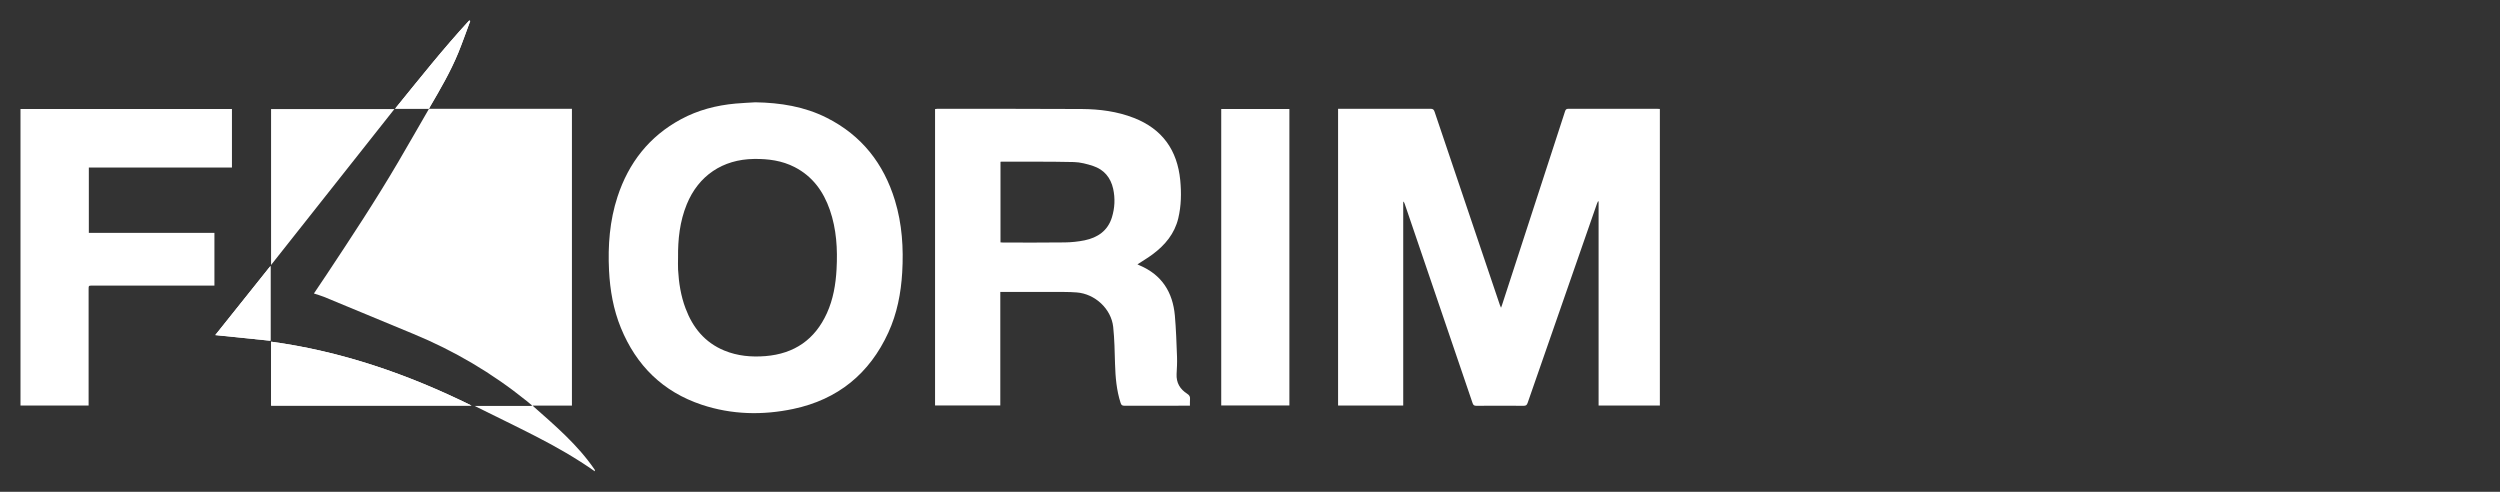 <?xml version="1.0" encoding="utf-8"?>
<!-- Generator: Adobe Illustrator 16.0.0, SVG Export Plug-In . SVG Version: 6.00 Build 0)  -->
<!DOCTYPE svg PUBLIC "-//W3C//DTD SVG 1.1//EN" "http://www.w3.org/Graphics/SVG/1.1/DTD/svg11.dtd">
<svg version="1.1" id="Livello_4" xmlns="http://www.w3.org/2000/svg" xmlns:xlink="http://www.w3.org/1999/xlink" x="0px" y="0px"
	 width="122px" height="24px" viewBox="0 0 122 24" enable-background="new 0 0 122 24" xml:space="preserve">
<rect x="0" y="0" width="122" height="24" fill="#333333" stroke="none"/>
<g>
	<g>
		<g>
			<g>
				<path fill="#FFFFFF" d="M23.011,19.793c-3.266,0-6.519,0-9.781,0c0-1.041,0-2.076,0-3.119
					C16.672,17.143,19.899,18.258,23.011,19.793z"/>
				<path fill="#FFFFFF" d="M13.199,16.629c-0.896-0.092-1.787-0.184-2.694-0.277c0.89-1.112,1.783-2.231,2.694-3.373
					C13.199,14.214,13.199,15.424,13.199,16.629z"/>
				<path fill="#FFFFFF" d="M20.938,5.303c-0.542,0-1.084,0-1.657,0c1.193-1.468,2.351-2.93,3.616-4.303
					c0.017,0.008,0.033,0.016,0.05,0.023c-0.195,0.521-0.376,1.049-0.588,1.564c-0.378,0.918-0.879,1.775-1.379,2.631
					c-0.017,0.029-0.03,0.059-0.045,0.087L20.938,5.303z"/>
				<g>
					<path fill="#FFFFFF" d="M22.359,2.588c0.211-0.516,0.393-1.043,0.588-1.564C22.93,1.016,22.914,1.008,22.897,1
						c-1.265,1.373-2.423,2.835-3.616,4.303c0.572,0,1.114,0,1.655,0c0.014-0.028,0.028-0.057,0.043-0.084
						C21.48,4.363,21.981,3.506,22.359,2.588z"/>
					<path fill="#FFFFFF" d="M13.23,19.793c3.262,0,6.515,0,9.781,0c-3.111-1.535-6.338-2.65-9.781-3.119
						C13.23,17.717,13.23,18.752,13.23,19.793z"/>
					<path fill="#FFFFFF" d="M4.335,8.174c2.336,0,4.662,0,6.984,0c0-0.963,0-1.908,0-2.855c-3.445,0-6.879,0-10.319,0
						c0,4.828,0,9.648,0,14.471c1.112,0,2.211,0,3.324,0c0-0.078,0-0.147,0-0.217c0-1.818,0-3.636,0-5.454
						c0-0.18,0-0.182,0.186-0.182c1.921,0,3.842,0,5.764,0c0.061,0,0.121,0,0.19,0c0-0.861,0-1.709,0-2.572
						c-2.046,0-4.083,0-6.129,0C4.335,10.289,4.335,9.239,4.335,8.174z"/>
					<rect x="20.934" y="5.303" fill="#FFFFFF" width="0.005" height="0.002"/>
					<path fill="#FFFFFF" d="M13.228,5.322c0,2.529,0,5.048,0,7.609c2.02-2.555,4.015-5.077,6.019-7.609
						C17.229,5.322,15.23,5.322,13.228,5.322z"/>
					<path fill="#FFFFFF" d="M13.199,16.629c0-1.205,0-2.415,0-3.65c-0.911,1.142-1.805,2.261-2.694,3.373
						C11.412,16.445,12.303,16.537,13.199,16.629z"/>
					<path fill="#FFFFFF" d="M25.986,19.794c0.666,0,1.295,0,1.924,0c0-4.836,0-9.653,0-14.483c-0.064,0-0.12,0-0.176,0
						c-2.214,0-4.429,0-6.644,0c-0.051,0-0.103-0.003-0.154-0.004c-0.5,0.865-0.997,1.733-1.502,2.596
						c-1.1,1.875-2.298,3.689-3.499,5.501c-0.202,0.304-0.407,0.605-0.616,0.918c0.173,0.059,0.338,0.102,0.494,0.166
						c1.453,0.6,2.903,1.205,4.355,1.805c2.005,0.827,3.852,1.917,5.536,3.277c0.085,0.068,0.168,0.14,0.253,0.209
						c-0.005,0.01-0.009,0.021-0.014,0.029c-0.923,0-1.846,0-2.786,0c1.016,0.504,2.017,0.986,3.006,1.493
						c0.988,0.507,1.951,1.058,2.862,1.698c0.007-0.035,0.007-0.061-0.004-0.078C28.201,21.716,27.098,20.777,25.986,19.794z"/>
					<path fill="#FFFFFF" d="M58.073,19.48c0.011-0.119-0.027-0.193-0.136-0.263c-0.353-0.224-0.541-0.538-0.519-0.968
						c0.015-0.275,0.031-0.555,0.021-0.831c-0.025-0.676-0.047-1.353-0.106-2.024c-0.103-1.129-0.631-1.979-1.711-2.439
						c-0.039-0.018-0.077-0.037-0.114-0.055c0.256-0.168,0.508-0.316,0.742-0.49c0.605-0.45,1.07-1.006,1.25-1.757
						c0.146-0.614,0.156-1.237,0.096-1.862c-0.144-1.457-0.867-2.492-2.26-3.036c-0.816-0.319-1.675-0.429-2.544-0.435
						c-2.356-0.014-4.713-0.008-7.069-0.009c-0.031,0-0.062,0.009-0.092,0.013c0,4.827,0,9.645,0,14.464c1.062,0,2.113,0,3.184,0
						c0-1.851,0-3.688,0-5.542c0.07,0,0.127,0,0.183,0c0.979,0,1.959-0.001,2.938,0.002c0.203,0,0.406,0.008,0.608,0.023
						c0.89,0.068,1.683,0.797,1.78,1.681c0.064,0.601,0.072,1.208,0.09,1.812c0.02,0.646,0.072,1.283,0.273,1.902
						c0.033,0.104,0.08,0.135,0.188,0.134c0.999-0.004,1.997-0.002,2.996-0.002c0.062,0,0.121,0,0.198,0
						C58.07,19.677,58.064,19.578,58.073,19.48z M54.262,10.605c-0.201,0.653-0.691,0.99-1.334,1.123
						c-0.316,0.064-0.646,0.098-0.971,0.102c-1.003,0.014-2.006,0.006-3.009,0.006c-0.037,0-0.074-0.005-0.124-0.008
						c0-1.319,0-2.624,0-3.932c0.023-0.003,0.042-0.008,0.06-0.008c1.175,0.004,2.349-0.006,3.521,0.02
						c0.314,0.008,0.637,0.093,0.938,0.192c0.535,0.177,0.857,0.568,0.979,1.112C54.425,9.681,54.402,10.148,54.262,10.605z"/>
					<path fill="#FFFFFF" d="M80.896,5.311c-1.453,0-2.905,0.002-4.357-0.003c-0.116-0.001-0.143,0.054-0.17,0.141
						c-1.021,3.142-2.044,6.282-3.066,9.423c-0.014,0.041-0.029,0.081-0.053,0.146c-0.027-0.064-0.045-0.103-0.059-0.142
						C72.13,11.738,71.068,8.6,70.01,5.461c-0.035-0.107-0.076-0.154-0.201-0.153c-1.459,0.005-2.916,0.003-4.373,0.003
						c-0.045,0-0.09,0-0.138,0c0,4.839,0,9.657,0,14.478c1.062,0,2.112,0,3.179,0c0-3.326,0-6.643,0-9.958
						c0.043,0.037,0.061,0.079,0.074,0.122c1.104,3.236,2.207,6.475,3.309,9.714c0.033,0.101,0.078,0.138,0.188,0.136
						c0.768-0.006,1.533-0.006,2.301,0c0.114,0.002,0.162-0.033,0.199-0.141c1.126-3.245,2.256-6.489,3.387-9.733
						c0.012-0.035,0.03-0.07,0.047-0.104c0.01,0,0.02,0.003,0.029,0.005c0,3.316,0,6.636,0,9.961c1.006,0,1.995,0,2.99,0
						c0-4.826,0-9.645,0-14.475C80.953,5.314,80.925,5.311,80.896,5.311z"/>
					<path fill="#FFFFFF" d="M59.596,19.788c1.114,0,2.219,0,3.326,0c0-4.828,0-9.646,0-14.47c-1.109,0-2.211,0-3.326,0
						C59.596,10.146,59.596,14.968,59.596,19.788z"/>
					<path fill="#FFFFFF" d="M40.349,5.75c-1.094-0.553-2.274-0.738-3.49-0.758c-0.321,0.021-0.643,0.033-0.962,0.062
						c-0.937,0.085-1.834,0.316-2.665,0.765c-1.553,0.838-2.555,2.127-3.097,3.78c-0.384,1.172-0.474,2.381-0.414,3.604
						c0.048,0.962,0.212,1.902,0.579,2.799c0.75,1.833,2.045,3.116,3.944,3.749c1.464,0.487,2.968,0.521,4.468,0.205
						c2.175-0.459,3.722-1.722,4.64-3.729c0.426-0.93,0.615-1.916,0.676-2.933c0.07-1.189-0.006-2.366-0.354-3.511
						C43.126,7.986,42.051,6.608,40.349,5.75z M40.824,13.139c-0.04,0.739-0.163,1.465-0.472,2.146
						c-0.583,1.284-1.587,1.979-3.002,2.093c-0.688,0.055-1.362-0.007-2.004-0.271c-0.953-0.393-1.54-1.121-1.892-2.06
						c-0.229-0.608-0.328-1.241-0.364-1.887c-0.011-0.196-0.001-0.396-0.001-0.593c-0.01-0.887,0.084-1.76,0.424-2.593
						c0.571-1.401,1.754-2.198,3.279-2.217c0.695-0.01,1.369,0.078,1.993,0.401c0.871,0.45,1.399,1.185,1.712,2.087
						C40.822,11.184,40.878,12.156,40.824,13.139z"/>
				</g>
			</g>
		</g>
	</g>
</g>
</svg>
